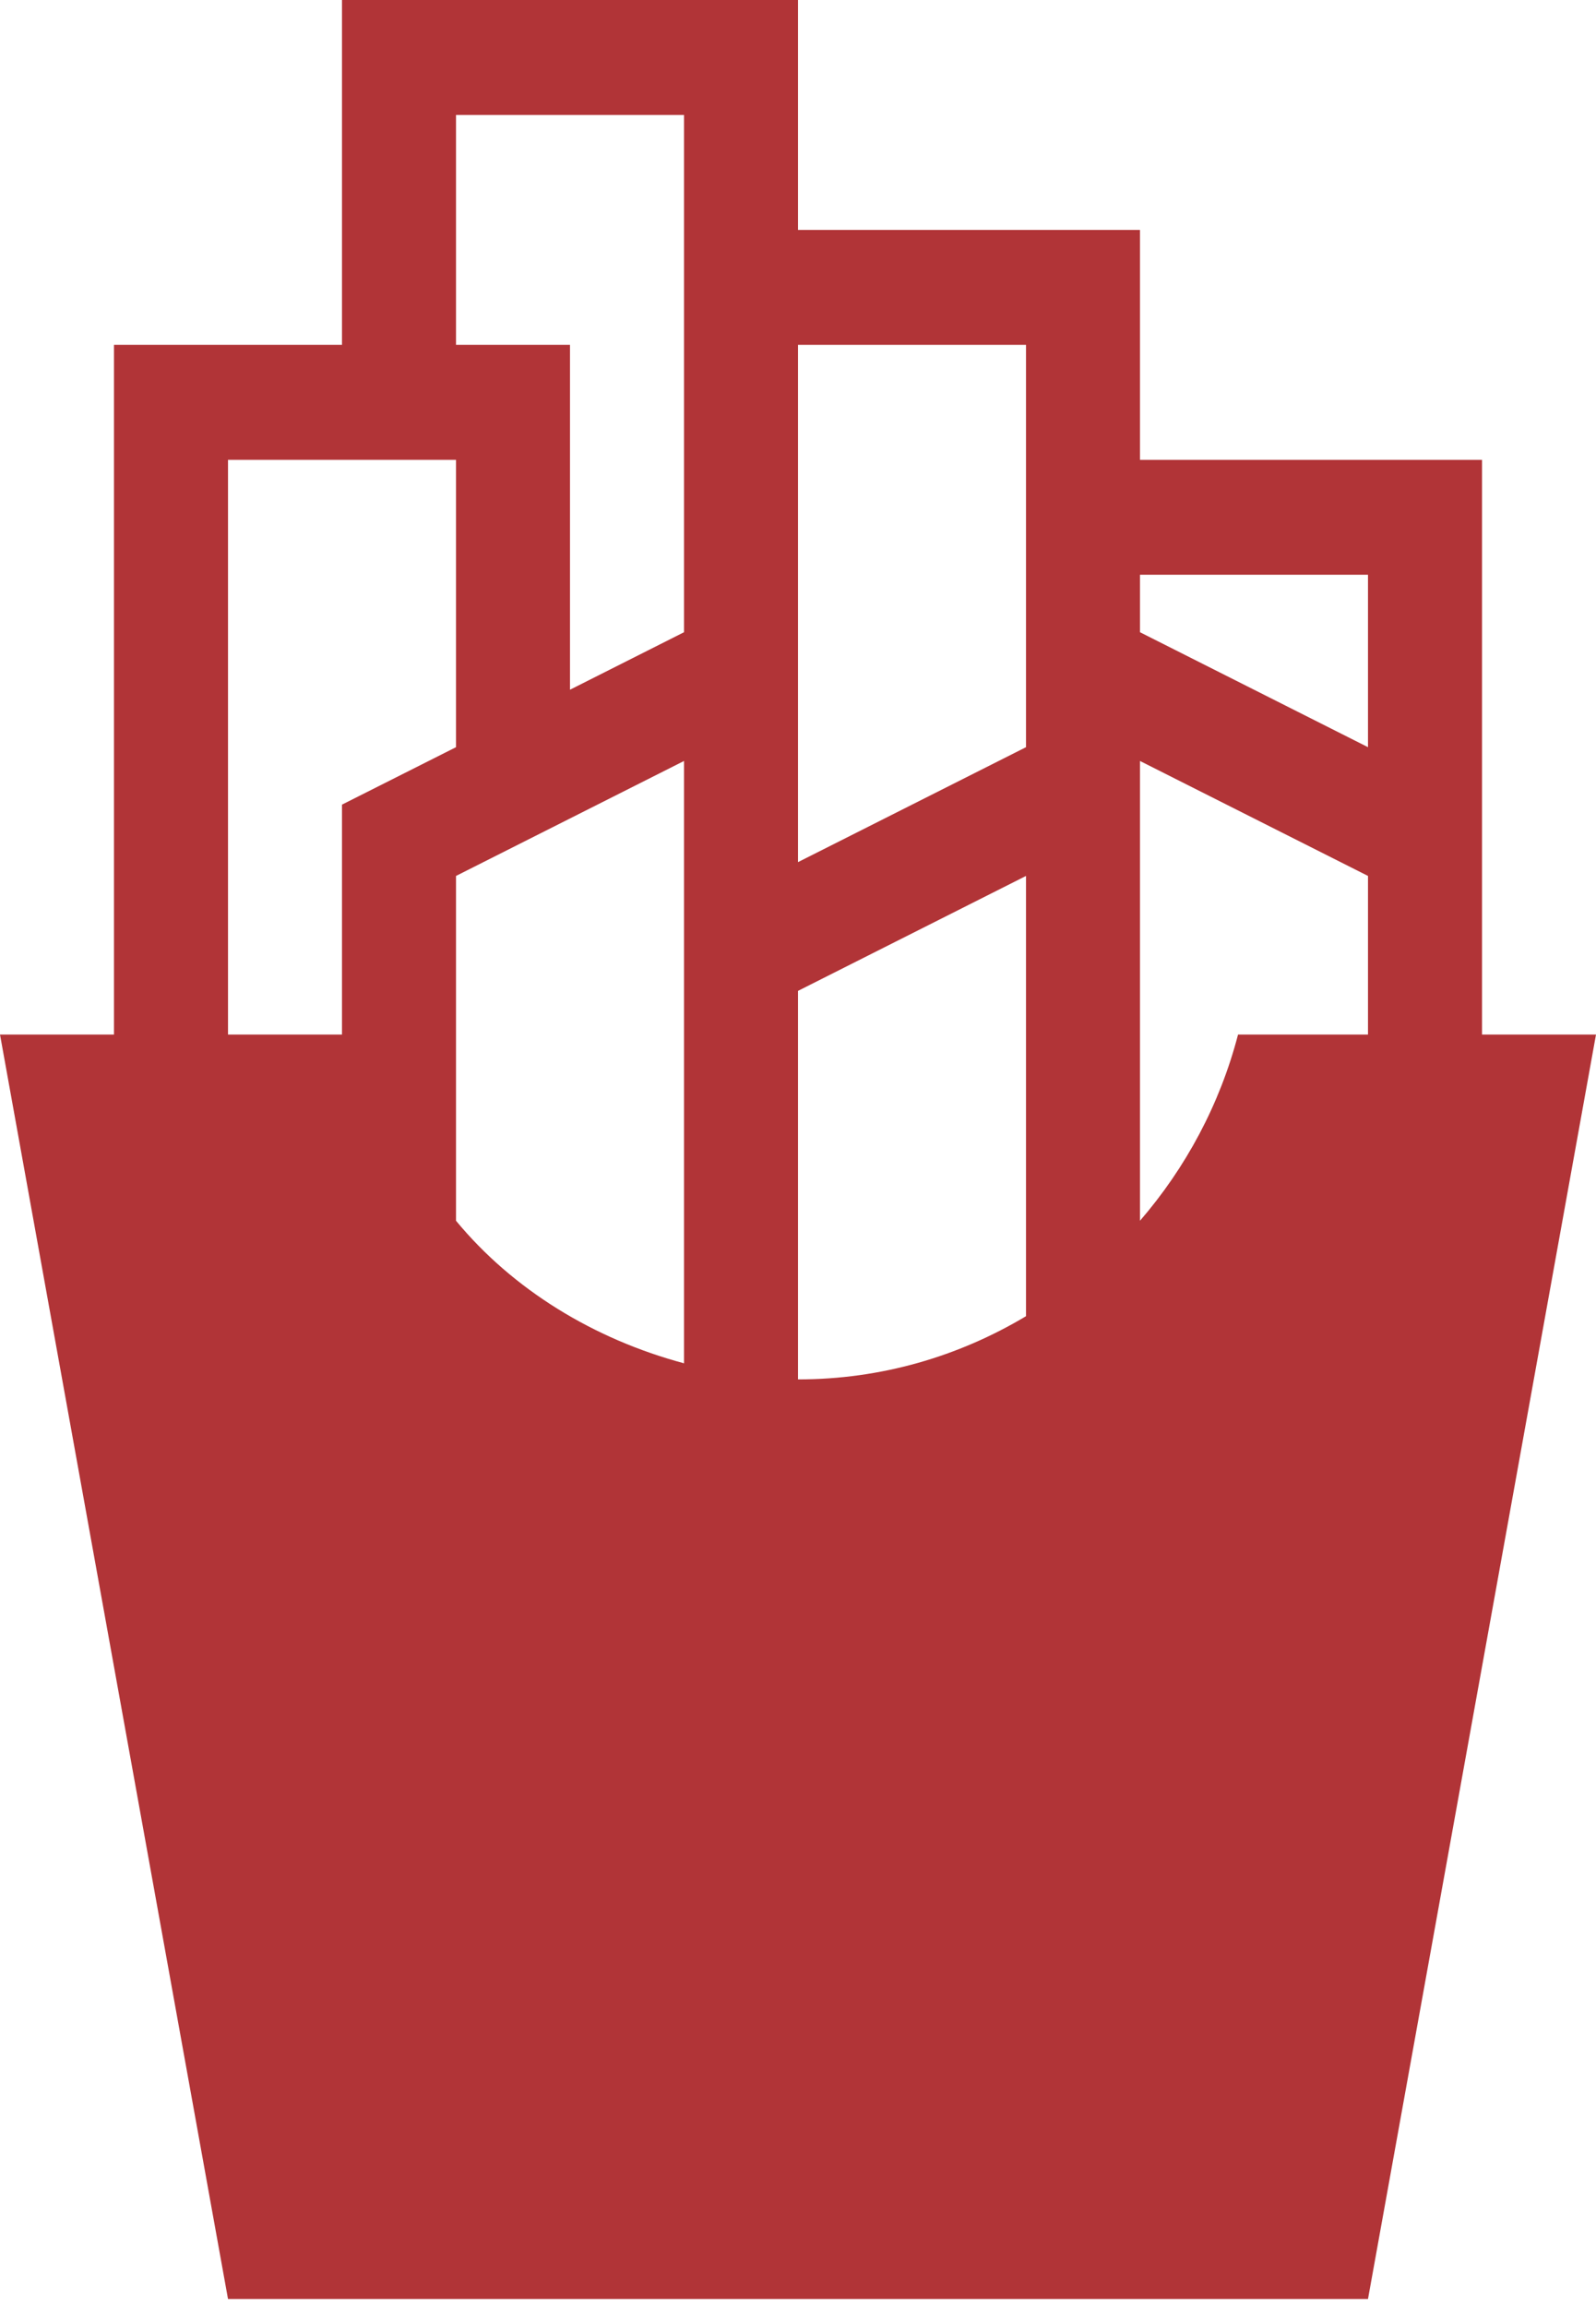 <svg width="36" height="52" viewBox="0 0 36 52" fill="none" xmlns="http://www.w3.org/2000/svg">
<path d="M33.429 23.318V10.364H25.714V5.182H18V0H7.714V7.773H2.571V23.318H0L5.143 51.818H30.857L36 23.318H33.429ZM27.926 23.318C27.514 24.899 26.743 26.324 25.714 27.515V17.152L30.857 19.743V23.318H27.926ZM30.857 12.954V16.841L25.714 14.25V12.954H30.857ZM18 7.773H23.143V16.841L18 19.432V7.773ZM18 22.334L23.143 19.743V29.666C21.626 30.573 19.877 31.091 18 31.091V22.334ZM15.429 30.728C13.397 30.184 11.571 29.07 10.286 27.515V19.743L15.429 17.152V30.728ZM10.286 2.591H15.429V14.25L12.857 15.546V7.773H10.286V2.591ZM5.143 10.364H10.286V16.841L7.714 18.136V23.318H5.143V10.364Z" fill="#B13437"/>
</svg>
